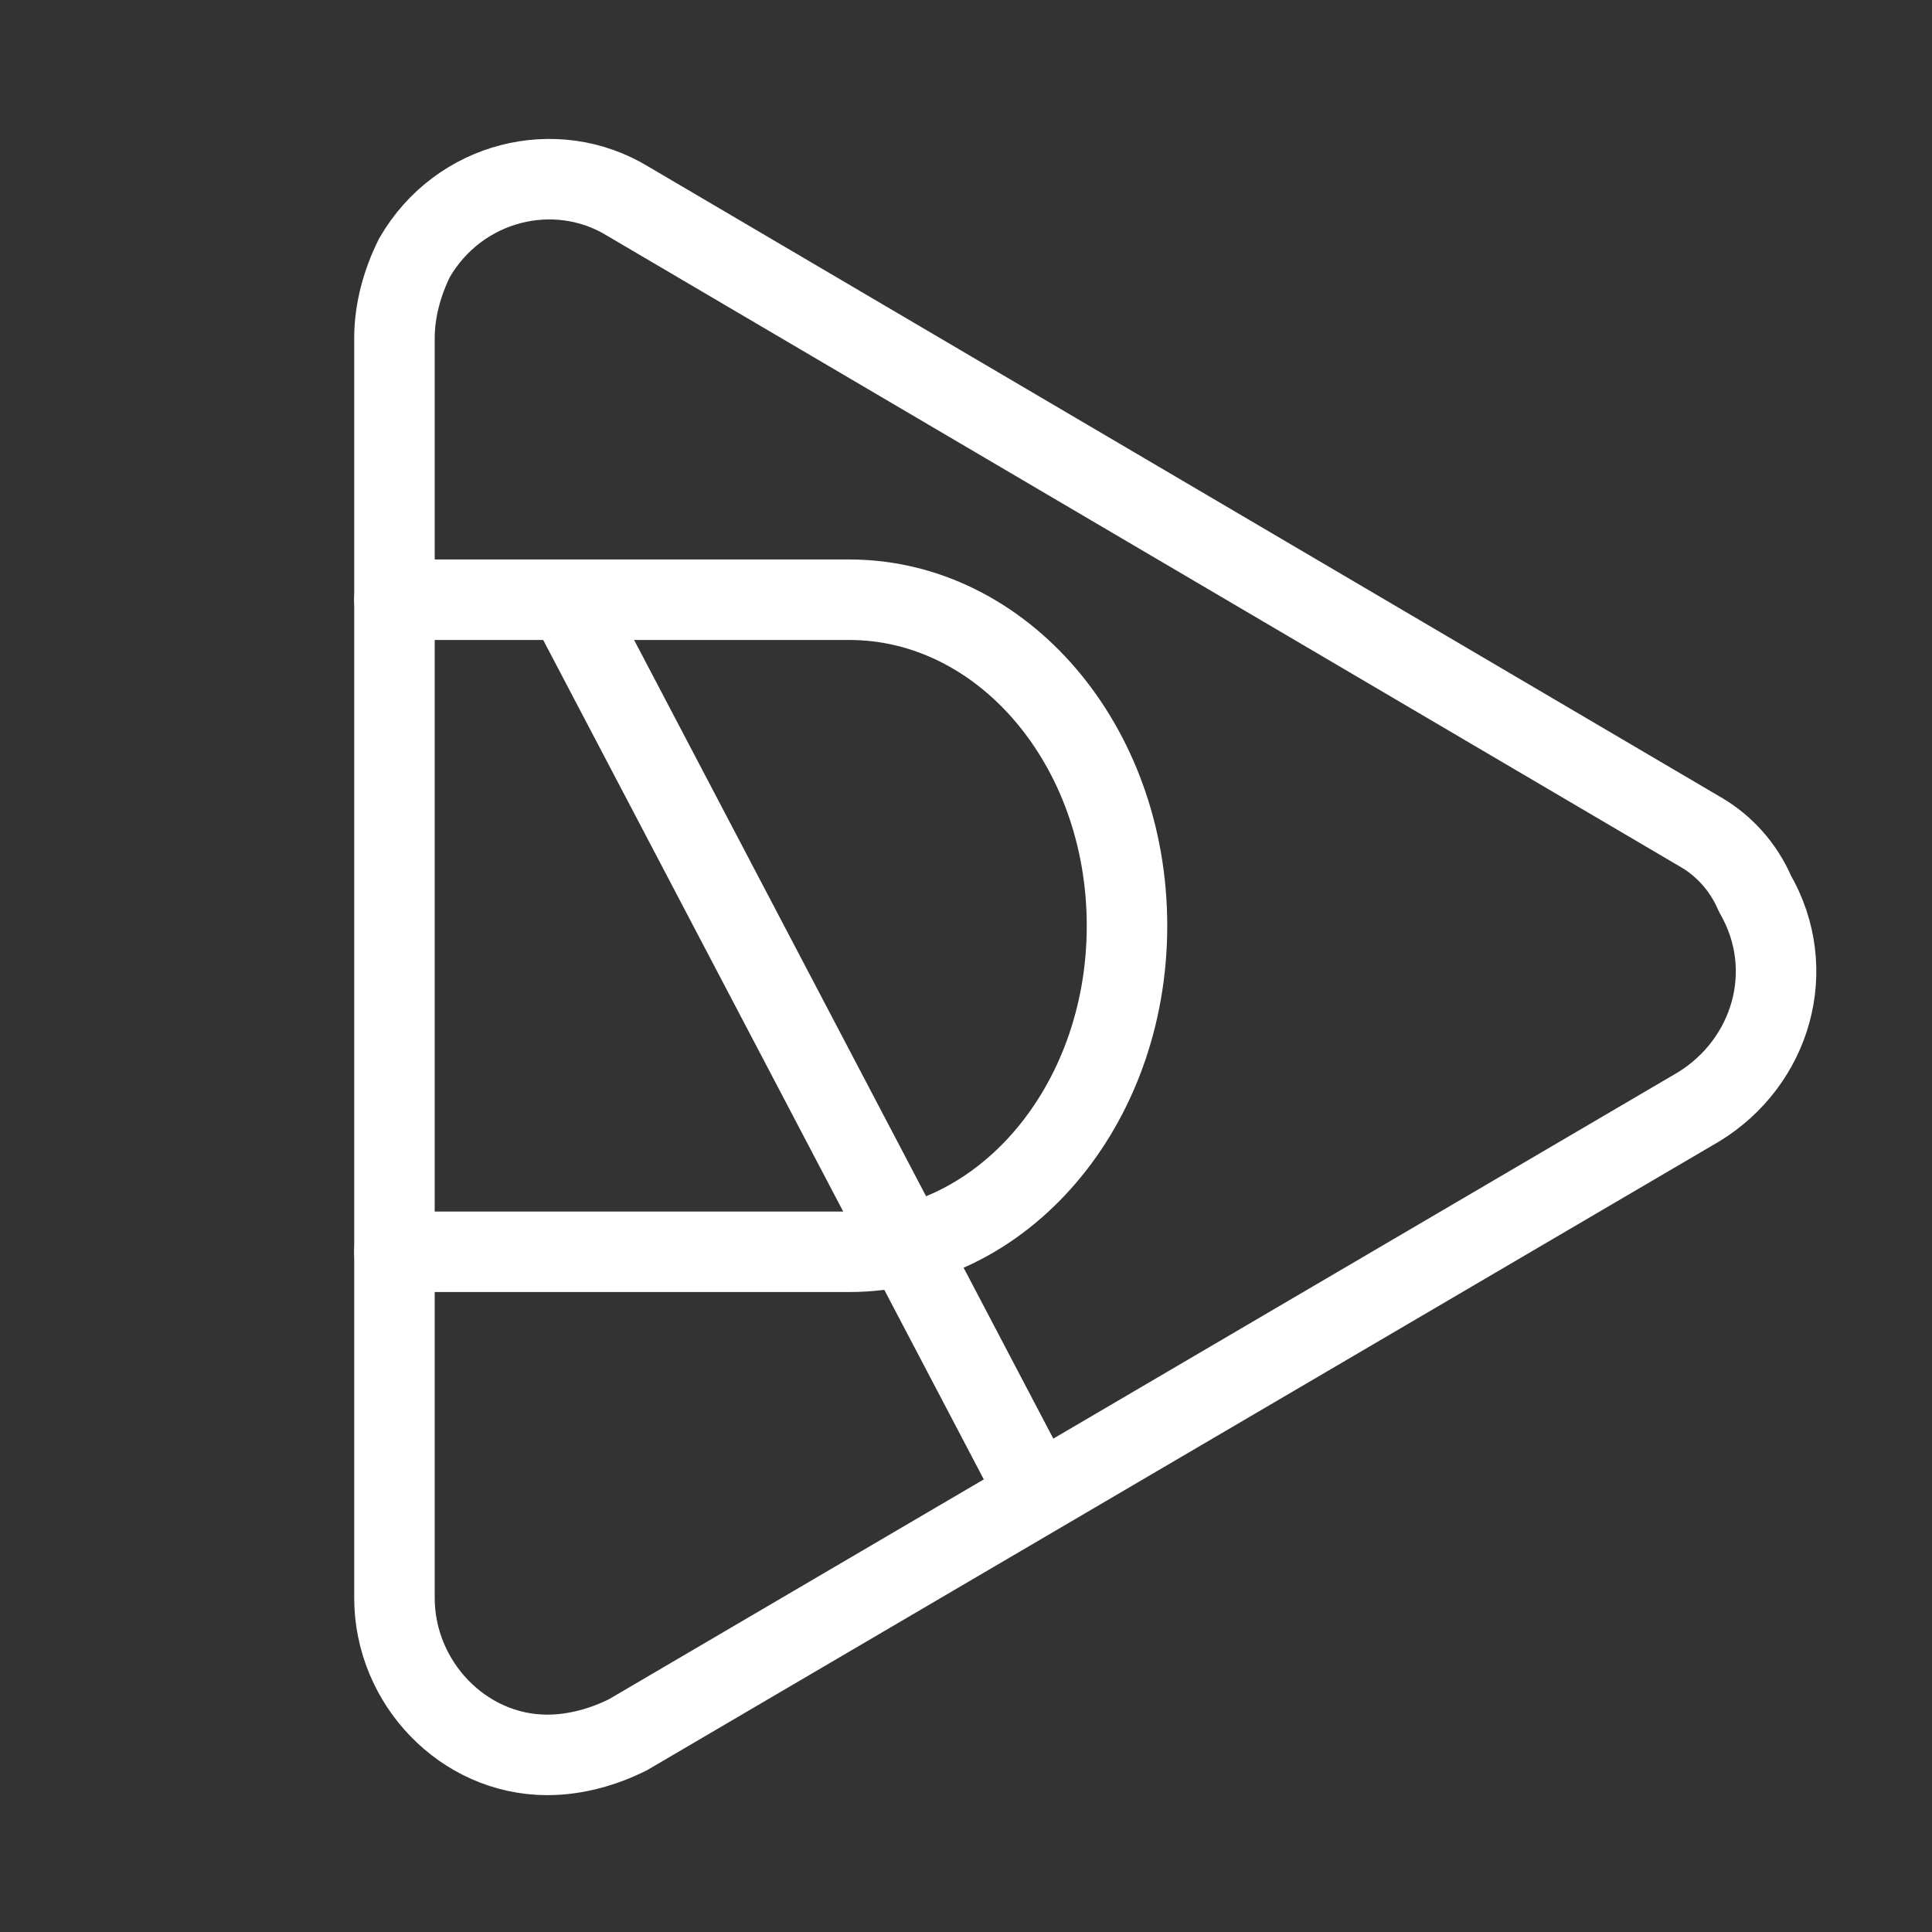 <?xml version="1.0" encoding="utf-8"?>
<!-- Generator: Adobe Illustrator 27.9.0, SVG Export Plug-In . SVG Version: 6.00 Build 0)  -->
<svg version="1.1" id="Layer_1" xmlns="http://www.w3.org/2000/svg" xmlns:xlink="http://www.w3.org/1999/xlink" x="0px" y="0px"
	 viewBox="0 0 48 48" style="enable-background:new 0 0 48 48;" xml:space="preserve">
<rect x="0" y="0" width="48" height="48" fill="#333333" stroke="none"/>
<style type="text/css">
	.st0{stroke-width:2px;fill:none;stroke:#fff;stroke-linecap:round;stroke-linejoin:round;}
</style>
<g>
	<path class="st0" d="M42.3,20.7L15.6,5c-1.8-1.1-4.2-0.5-5.3,1.4C10,7,9.8,7.7,9.8,8.4v31.3c0,2.1,1.7,3.9,3.8,3.9
		c0.7,0,1.4-0.2,2-0.5l26.6-15.6c1.8-1.1,2.5-3.4,1.4-5.3C43.3,21.5,42.8,21,42.3,20.7L42.3,20.7z"/>
	<path class="st0" d="M9.8,31.1h11.3c3.8,0,6.9-3.6,6.9-8.1s-3.1-8.1-6.9-8.1H9.8"/>
	<path class="st0" d="M14.1,14.9L25.7,37l0,0"/>
</g>
</svg>
